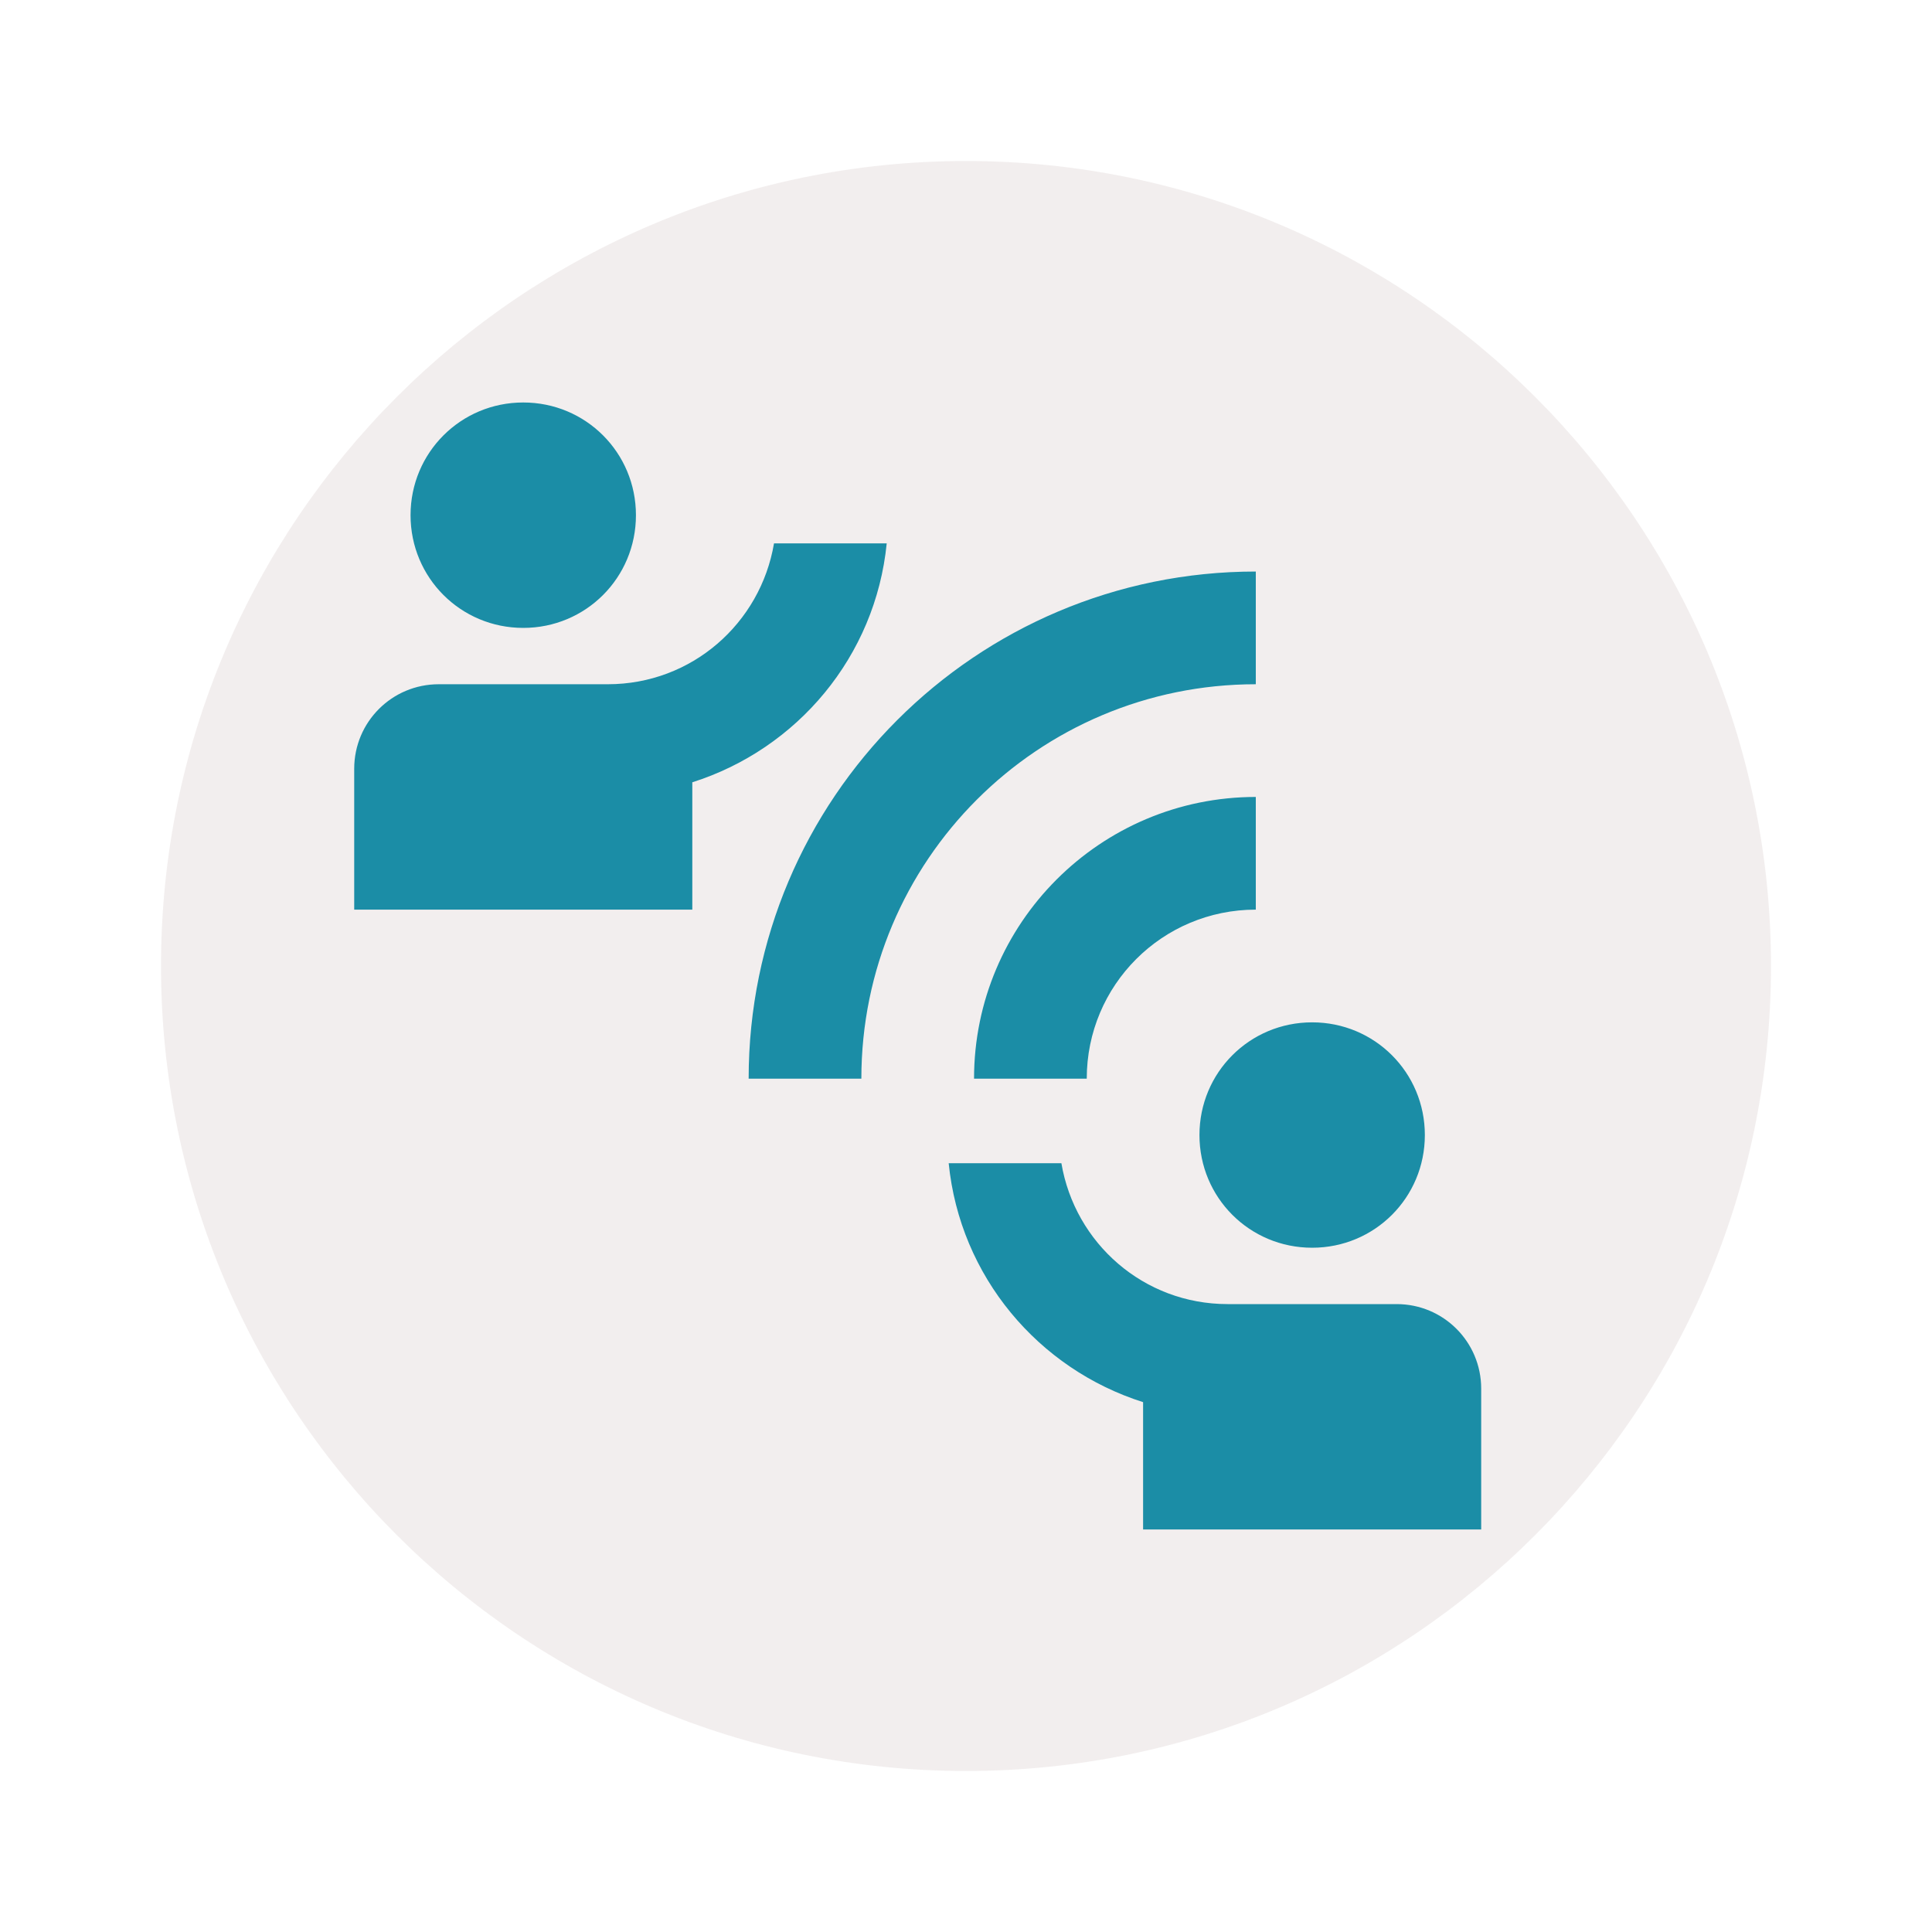 <svg width="80" height="80" viewBox="0 0 80 80" fill="none" xmlns="http://www.w3.org/2000/svg">
<path d="M40 6.667C21.6 6.667 6.667 21.6 6.667 40C6.667 58.4 21.6 73.333 40 73.333C58.4 73.333 73.333 58.4 73.333 40C73.333 21.6 58.4 6.667 40 6.667Z" fill="#E7DEDE" fill-opacity="0.5"/>
<path d="M35.667 44.666H31C31 33.07 40.403 23.666 52 23.666V28.333C42.97 28.333 35.667 35.636 35.667 44.666ZM52 37.666V33C45.56 33 40.333 38.227 40.333 44.666H45C45 40.793 48.127 37.666 52 37.666ZM26.333 21.333C26.333 18.743 24.257 16.666 21.667 16.666C19.077 16.666 17 18.743 17 21.333C17 23.923 19.077 26 21.667 26C24.257 26 26.333 23.923 26.333 21.333ZM36.717 22.5H32.05C31.49 25.813 28.643 28.333 25.167 28.333H18.167C16.23 28.333 14.667 29.896 14.667 31.833V37.666H28.667V32.393C33.007 31.017 36.25 27.19 36.717 22.5ZM54.333 51.666C56.923 51.666 59 49.59 59 47C59 44.41 56.923 42.333 54.333 42.333C51.743 42.333 49.667 44.41 49.667 47C49.667 49.59 51.743 51.666 54.333 51.666ZM57.833 54H50.833C47.357 54 44.51 51.48 43.95 48.166H39.283C39.75 52.856 42.993 56.683 47.333 58.06V63.333H61.333V57.5C61.333 55.563 59.77 54 57.833 54Z" fill="#1B8DA6"/>
</svg>
